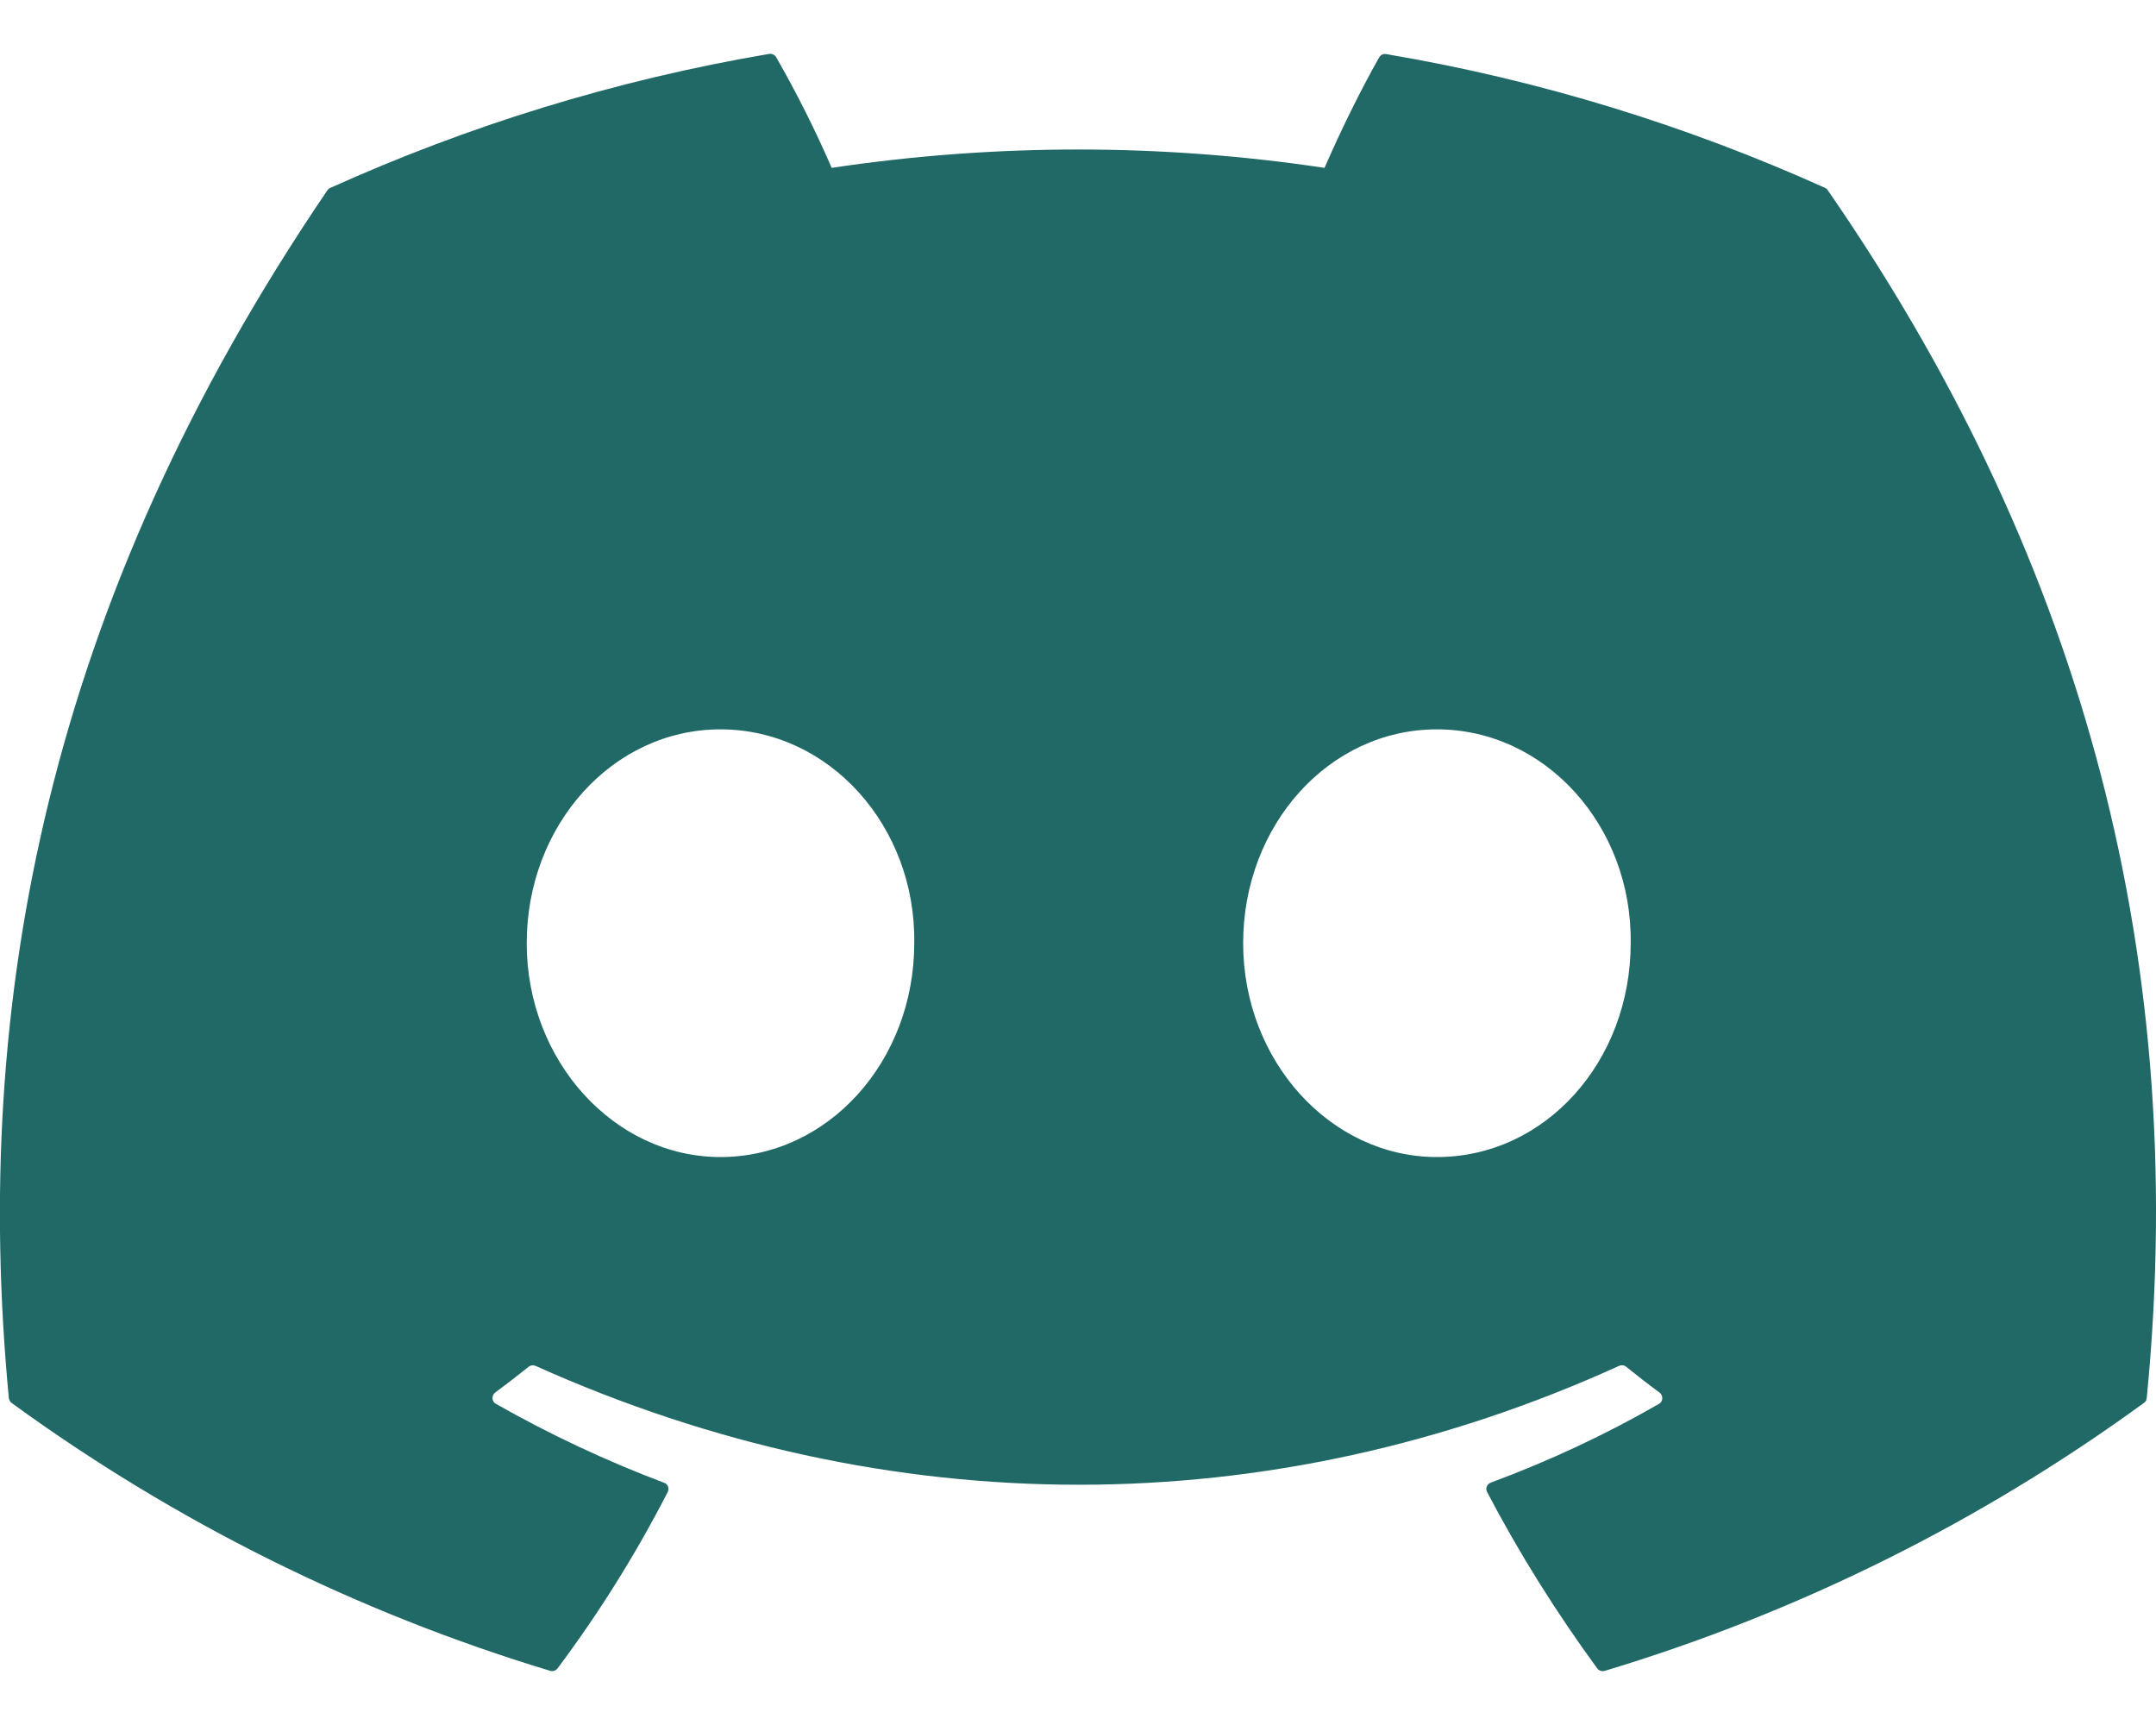 <svg width="20" height="16" viewBox="0 0 20 16" fill="none" xmlns="http://www.w3.org/2000/svg">
<path d="M16.931 1.743C15.656 1.168 14.289 0.743 12.86 0.502C12.847 0.499 12.834 0.501 12.822 0.506C12.81 0.512 12.801 0.521 12.794 0.532C12.619 0.839 12.424 1.24 12.287 1.557C10.772 1.33 9.231 1.33 7.715 1.557C7.563 1.206 7.391 0.864 7.201 0.532C7.194 0.52 7.185 0.511 7.173 0.506C7.161 0.5 7.148 0.498 7.135 0.5C5.707 0.742 4.34 1.167 3.064 1.743C3.053 1.747 3.044 1.755 3.037 1.765C0.444 5.578 -0.267 9.296 0.082 12.968C0.083 12.977 0.086 12.985 0.091 12.993C0.095 13.001 0.101 13.008 0.108 13.013C1.622 14.115 3.31 14.955 5.102 15.497C5.115 15.501 5.128 15.501 5.141 15.497C5.153 15.493 5.164 15.485 5.172 15.475C5.558 14.959 5.9 14.412 6.194 13.839C6.198 13.831 6.201 13.823 6.201 13.814C6.201 13.805 6.2 13.796 6.197 13.788C6.194 13.78 6.189 13.773 6.182 13.766C6.176 13.76 6.168 13.755 6.16 13.753C5.622 13.55 5.1 13.305 4.6 13.021C4.591 13.016 4.583 13.008 4.578 13C4.572 12.991 4.569 12.981 4.569 12.971C4.568 12.96 4.57 12.95 4.574 12.941C4.578 12.931 4.585 12.923 4.593 12.917C4.698 12.839 4.803 12.758 4.903 12.678C4.912 12.67 4.923 12.666 4.935 12.664C4.946 12.663 4.958 12.665 4.968 12.669C8.241 14.139 11.785 14.139 15.019 12.669C15.03 12.664 15.041 12.662 15.053 12.664C15.065 12.665 15.076 12.669 15.085 12.677C15.185 12.758 15.289 12.839 15.395 12.917C15.403 12.923 15.41 12.931 15.414 12.94C15.419 12.95 15.421 12.96 15.42 12.97C15.42 12.98 15.417 12.991 15.412 12.999C15.406 13.008 15.399 13.016 15.39 13.021C14.892 13.308 14.373 13.55 13.829 13.752C13.821 13.755 13.813 13.759 13.807 13.766C13.8 13.772 13.795 13.78 13.792 13.788C13.789 13.796 13.787 13.805 13.788 13.814C13.789 13.823 13.791 13.831 13.795 13.839C14.095 14.412 14.438 14.957 14.816 15.474C14.824 15.485 14.835 15.493 14.847 15.497C14.86 15.501 14.873 15.501 14.886 15.498C16.681 14.957 18.372 14.117 19.887 13.013C19.895 13.008 19.901 13.002 19.906 12.994C19.91 12.986 19.913 12.977 19.914 12.968C20.331 8.723 19.216 5.035 16.957 1.767C16.951 1.756 16.942 1.748 16.931 1.743ZM6.683 10.732C5.698 10.732 4.886 9.841 4.886 8.748C4.886 7.655 5.682 6.765 6.683 6.765C7.692 6.765 8.497 7.663 8.481 8.748C8.481 9.842 7.684 10.732 6.683 10.732ZM13.329 10.732C12.343 10.732 11.532 9.841 11.532 8.748C11.532 7.655 12.327 6.765 13.329 6.765C14.337 6.765 15.142 7.663 15.127 8.748C15.127 9.842 14.338 10.732 13.329 10.732Z" fill="#206966"/>
</svg>
